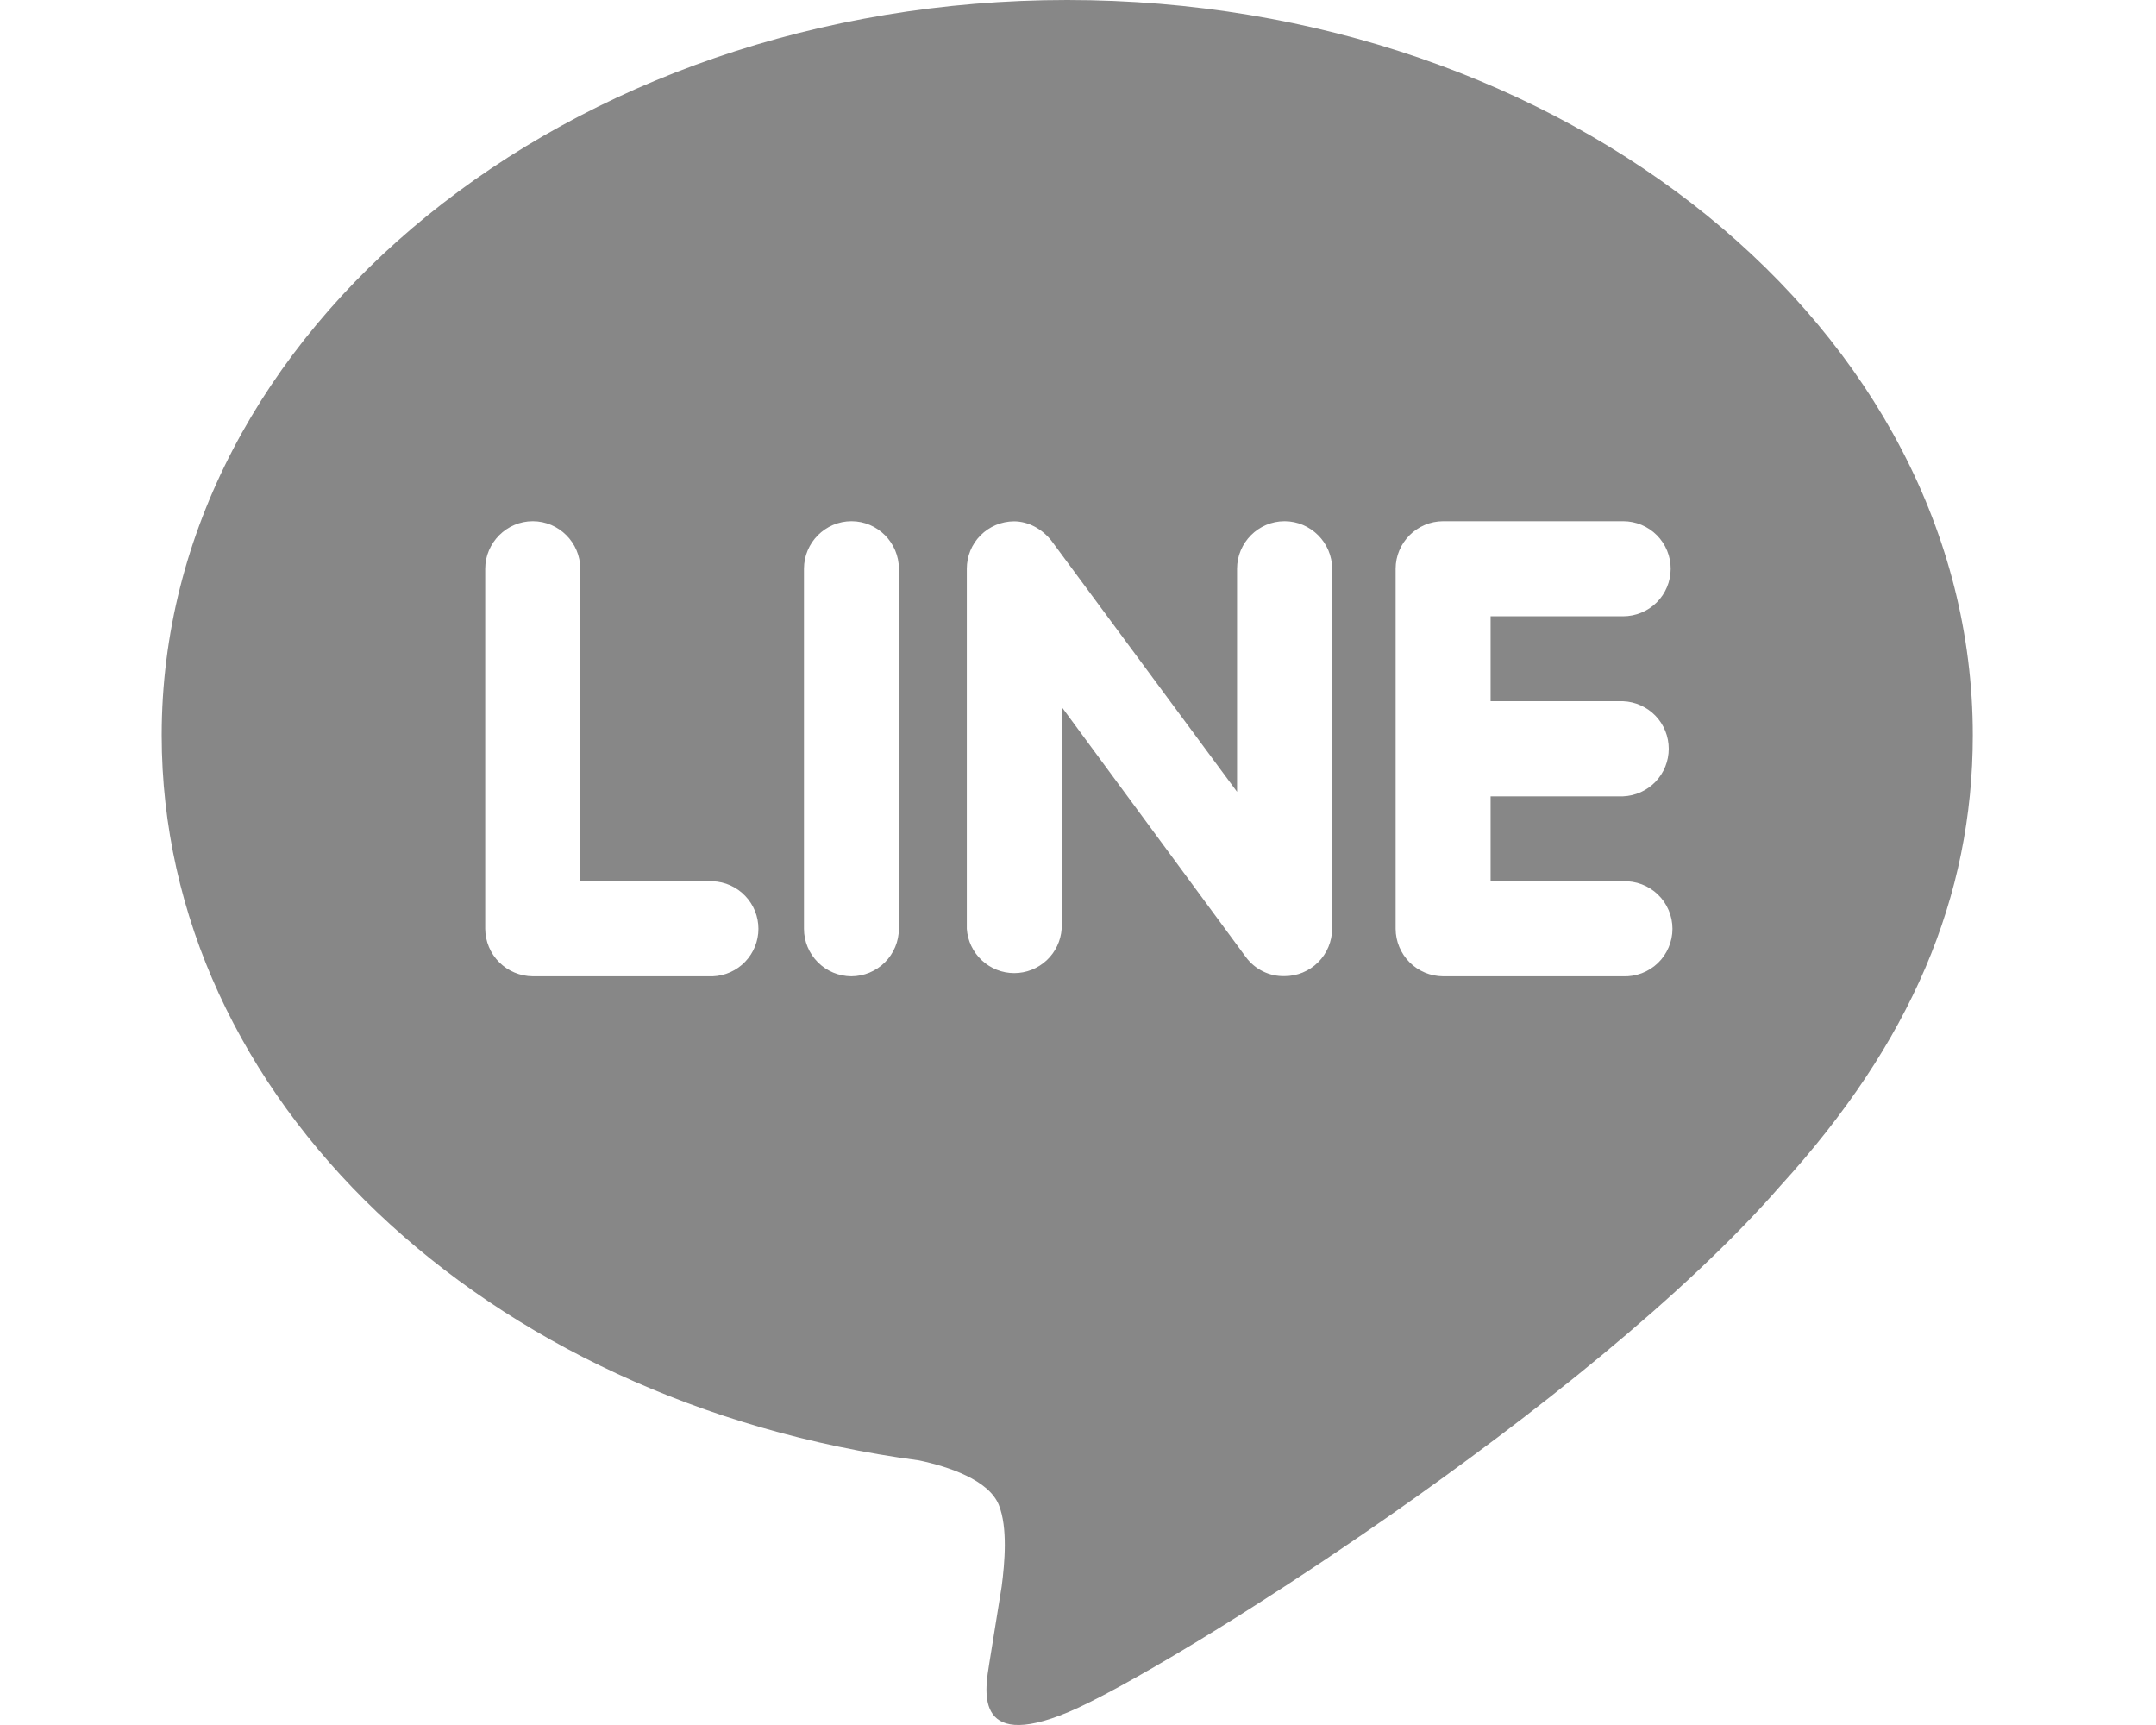 <svg width="40" height="32" viewBox="0 0 40 32" fill="none" xmlns="http://www.w3.org/2000/svg">
<path d="M30.112 13.008C30.34 13.017 30.555 13.114 30.714 13.278C30.872 13.443 30.96 13.662 30.96 13.89C30.96 14.119 30.872 14.338 30.714 14.503C30.555 14.667 30.34 14.764 30.112 14.773H27.655V16.348H30.112C30.23 16.343 30.349 16.363 30.46 16.405C30.571 16.447 30.672 16.511 30.758 16.594C30.844 16.676 30.912 16.775 30.958 16.884C31.005 16.993 31.029 17.111 31.029 17.23C31.029 17.348 31.005 17.466 30.958 17.575C30.912 17.684 30.844 17.783 30.758 17.866C30.672 17.948 30.571 18.012 30.46 18.054C30.349 18.096 30.23 18.116 30.112 18.111H26.771C26.538 18.109 26.316 18.016 26.151 17.851C25.987 17.686 25.894 17.463 25.893 17.23V10.551C25.893 10.068 26.288 9.669 26.776 9.669H30.116C30.35 9.669 30.574 9.763 30.739 9.928C30.904 10.094 30.997 10.319 30.996 10.553C30.995 10.787 30.902 11.011 30.736 11.176C30.57 11.341 30.346 11.433 30.112 11.433H27.655V13.008H30.112ZM24.715 17.23C24.713 17.464 24.62 17.687 24.454 17.852C24.289 18.016 24.065 18.108 23.831 18.108C23.693 18.111 23.556 18.081 23.432 18.02C23.307 17.959 23.2 17.869 23.117 17.758L19.697 13.114V17.23C19.681 17.453 19.582 17.662 19.419 17.814C19.255 17.967 19.04 18.052 18.817 18.052C18.593 18.052 18.378 17.967 18.215 17.814C18.052 17.662 17.952 17.453 17.937 17.23V10.551C17.937 10.318 18.028 10.095 18.192 9.931C18.356 9.766 18.578 9.673 18.811 9.671C19.084 9.671 19.336 9.817 19.504 10.027L22.951 14.689V10.551C22.951 10.068 23.345 9.669 23.833 9.669C24.316 9.669 24.715 10.068 24.715 10.551V17.23ZM16.677 17.23C16.676 17.464 16.582 17.688 16.417 17.853C16.251 18.018 16.027 18.11 15.794 18.111C15.561 18.109 15.338 18.016 15.174 17.851C15.009 17.686 14.916 17.463 14.916 17.23V10.551C14.916 10.068 15.31 9.669 15.798 9.669C16.282 9.669 16.677 10.068 16.677 10.551V17.23ZM13.225 18.111H9.884C9.651 18.109 9.427 18.016 9.262 17.851C9.097 17.687 9.004 17.463 9.002 17.23V10.551C9.002 10.068 9.401 9.669 9.884 9.669C10.371 9.669 10.766 10.068 10.766 10.551V16.348H13.225C13.452 16.357 13.668 16.454 13.825 16.619C13.983 16.783 14.071 17.002 14.071 17.23C14.071 17.457 13.983 17.676 13.825 17.841C13.668 18.005 13.452 18.102 13.225 18.111ZM36.601 13.639C36.601 6.12 29.062 0 19.8 0C10.539 0 3 6.12 3 13.639C3 20.375 8.978 26.018 17.049 27.091C17.597 27.206 18.342 27.452 18.531 27.917C18.699 28.338 18.641 28.989 18.584 29.429L18.354 30.857C18.291 31.278 18.018 32.517 19.823 31.76C21.63 31.005 29.506 26.05 33.034 21.995C35.447 19.35 36.601 16.641 36.601 13.639Z" fill="#878787"/>
</svg>
